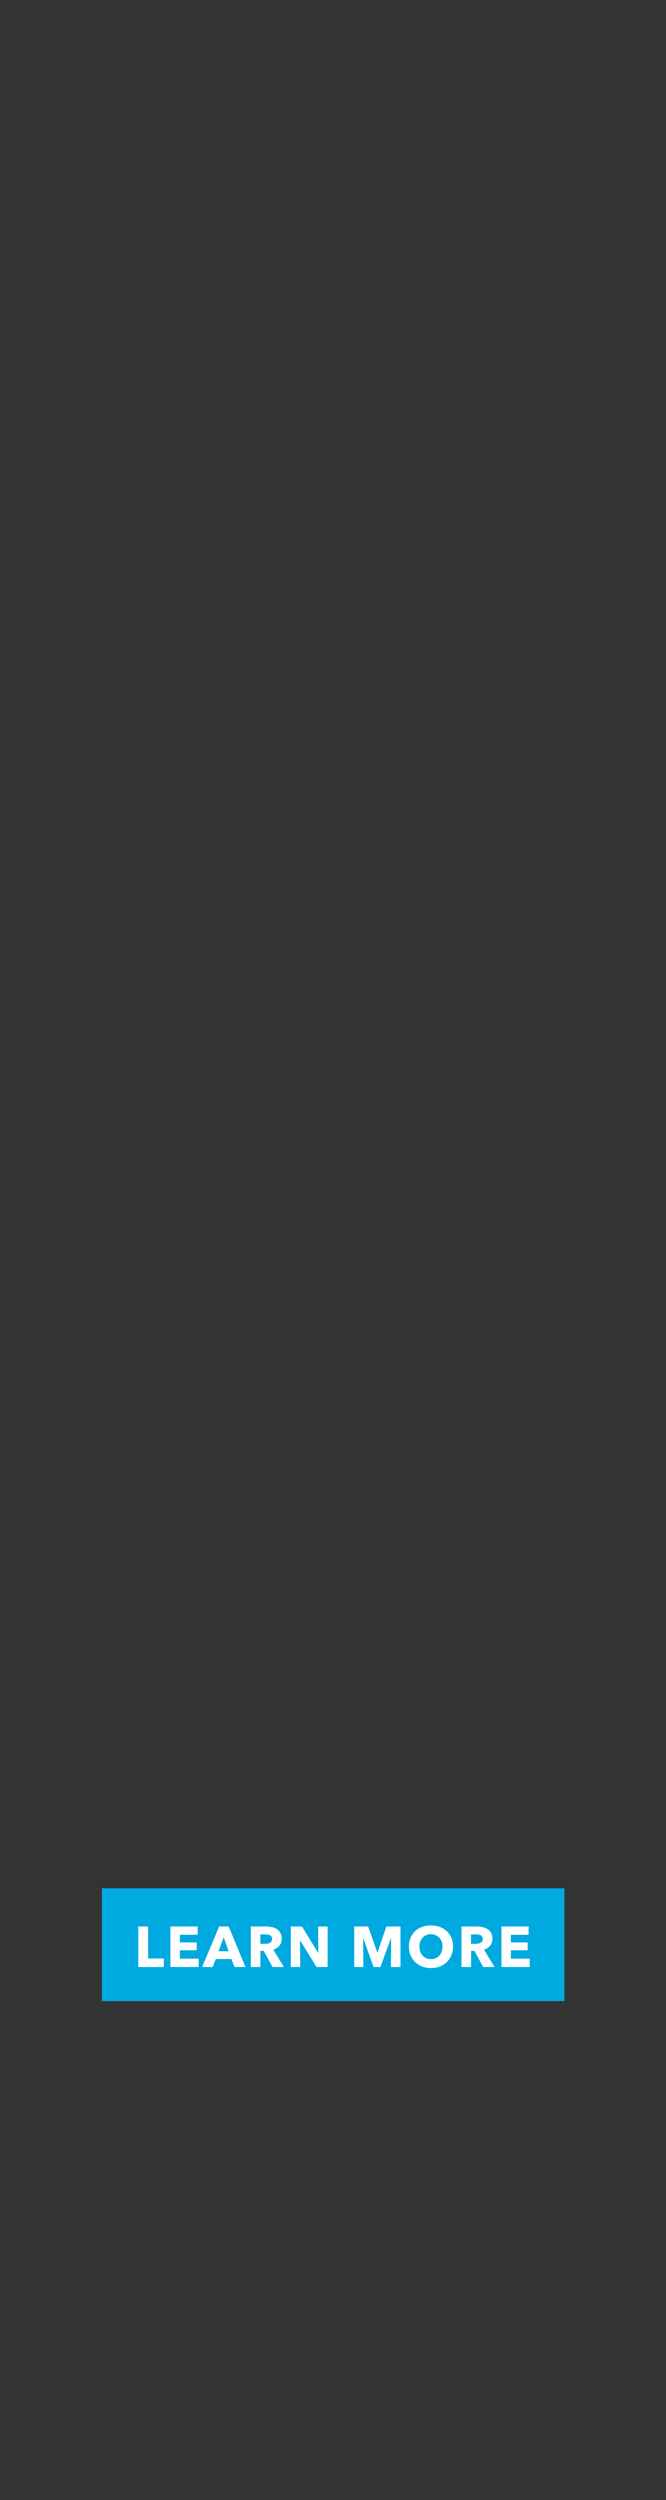 <svg id="Layer_1" xmlns="http://www.w3.org/2000/svg" viewBox="0 0 160 600"><rect x="0" y="0" width="160" height="600" fill="#333333" stroke="none"/><style>.st0{fill:#00a9e0}.st1{fill:#fff}</style><path class="st0" d="M24.47 453.19h111.14v27.07H24.47z"/><path class="st1" d="M33.23 472.08v-9.72h2.36v7.68h3.76v2.05h-6.12zM40.94 472.08v-9.72h6.54v1.99h-4.27v1.83h4.04v1.88h-4.04v2.02h4.52v2h-6.79zM56.35 472.08l-.76-1.91h-3.76l-.71 1.91h-2.55l4.08-9.72h2.28l4.04 9.72h-2.62zm-2.61-7.12l-1.24 3.34h2.44l-1.2-3.34zM65.46 472.08l-2.1-3.86h-.8v3.86h-2.31v-9.72h3.71c1.87 0 3.72.71 3.72 2.94 0 1.3-.77 2.24-2.02 2.62l2.54 4.16h-2.74zm-1.66-7.83h-1.25v2.27h1.11c.76 0 1.7-.19 1.7-1.18.01-.91-.86-1.09-1.56-1.09zM76.03 472.08l-3.91-6.36h-.04l.06 6.36h-2.28v-9.72h2.68l3.9 6.34h.04l-.05-6.34h2.28v9.72h-2.68zM93.91 472.08l.05-6.88h-.04l-2.53 6.88h-1.65l-2.46-6.88h-.04l.06 6.88h-2.2v-9.72h3.34l2.21 6.23h.05l2.12-6.23h3.39v9.72h-2.3zM103.53 472.34c-3.04 0-5.29-2.09-5.29-5.16 0-3.12 2.25-5.08 5.29-5.08 3.05 0 5.3 1.96 5.3 5.08 0 3.08-2.25 5.16-5.3 5.16zm0-8.13c-1.65 0-2.77 1.26-2.77 2.97 0 1.76 1.14 3.02 2.77 3.02 1.63 0 2.79-1.26 2.79-3.02 0-1.7-1.14-2.97-2.79-2.97zM116.08 472.08l-2.1-3.86h-.8v3.86h-2.31v-9.72h3.71c1.87 0 3.72.71 3.72 2.94 0 1.3-.77 2.24-2.02 2.62l2.54 4.16h-2.74zm-1.67-7.83h-1.25v2.27h1.11c.75 0 1.7-.19 1.7-1.18.01-.91-.86-1.09-1.56-1.09zM120.46 472.08v-9.72H127v1.99h-4.27v1.83h4.04v1.88h-4.04v2.02h4.52v2h-6.79z"/></svg>